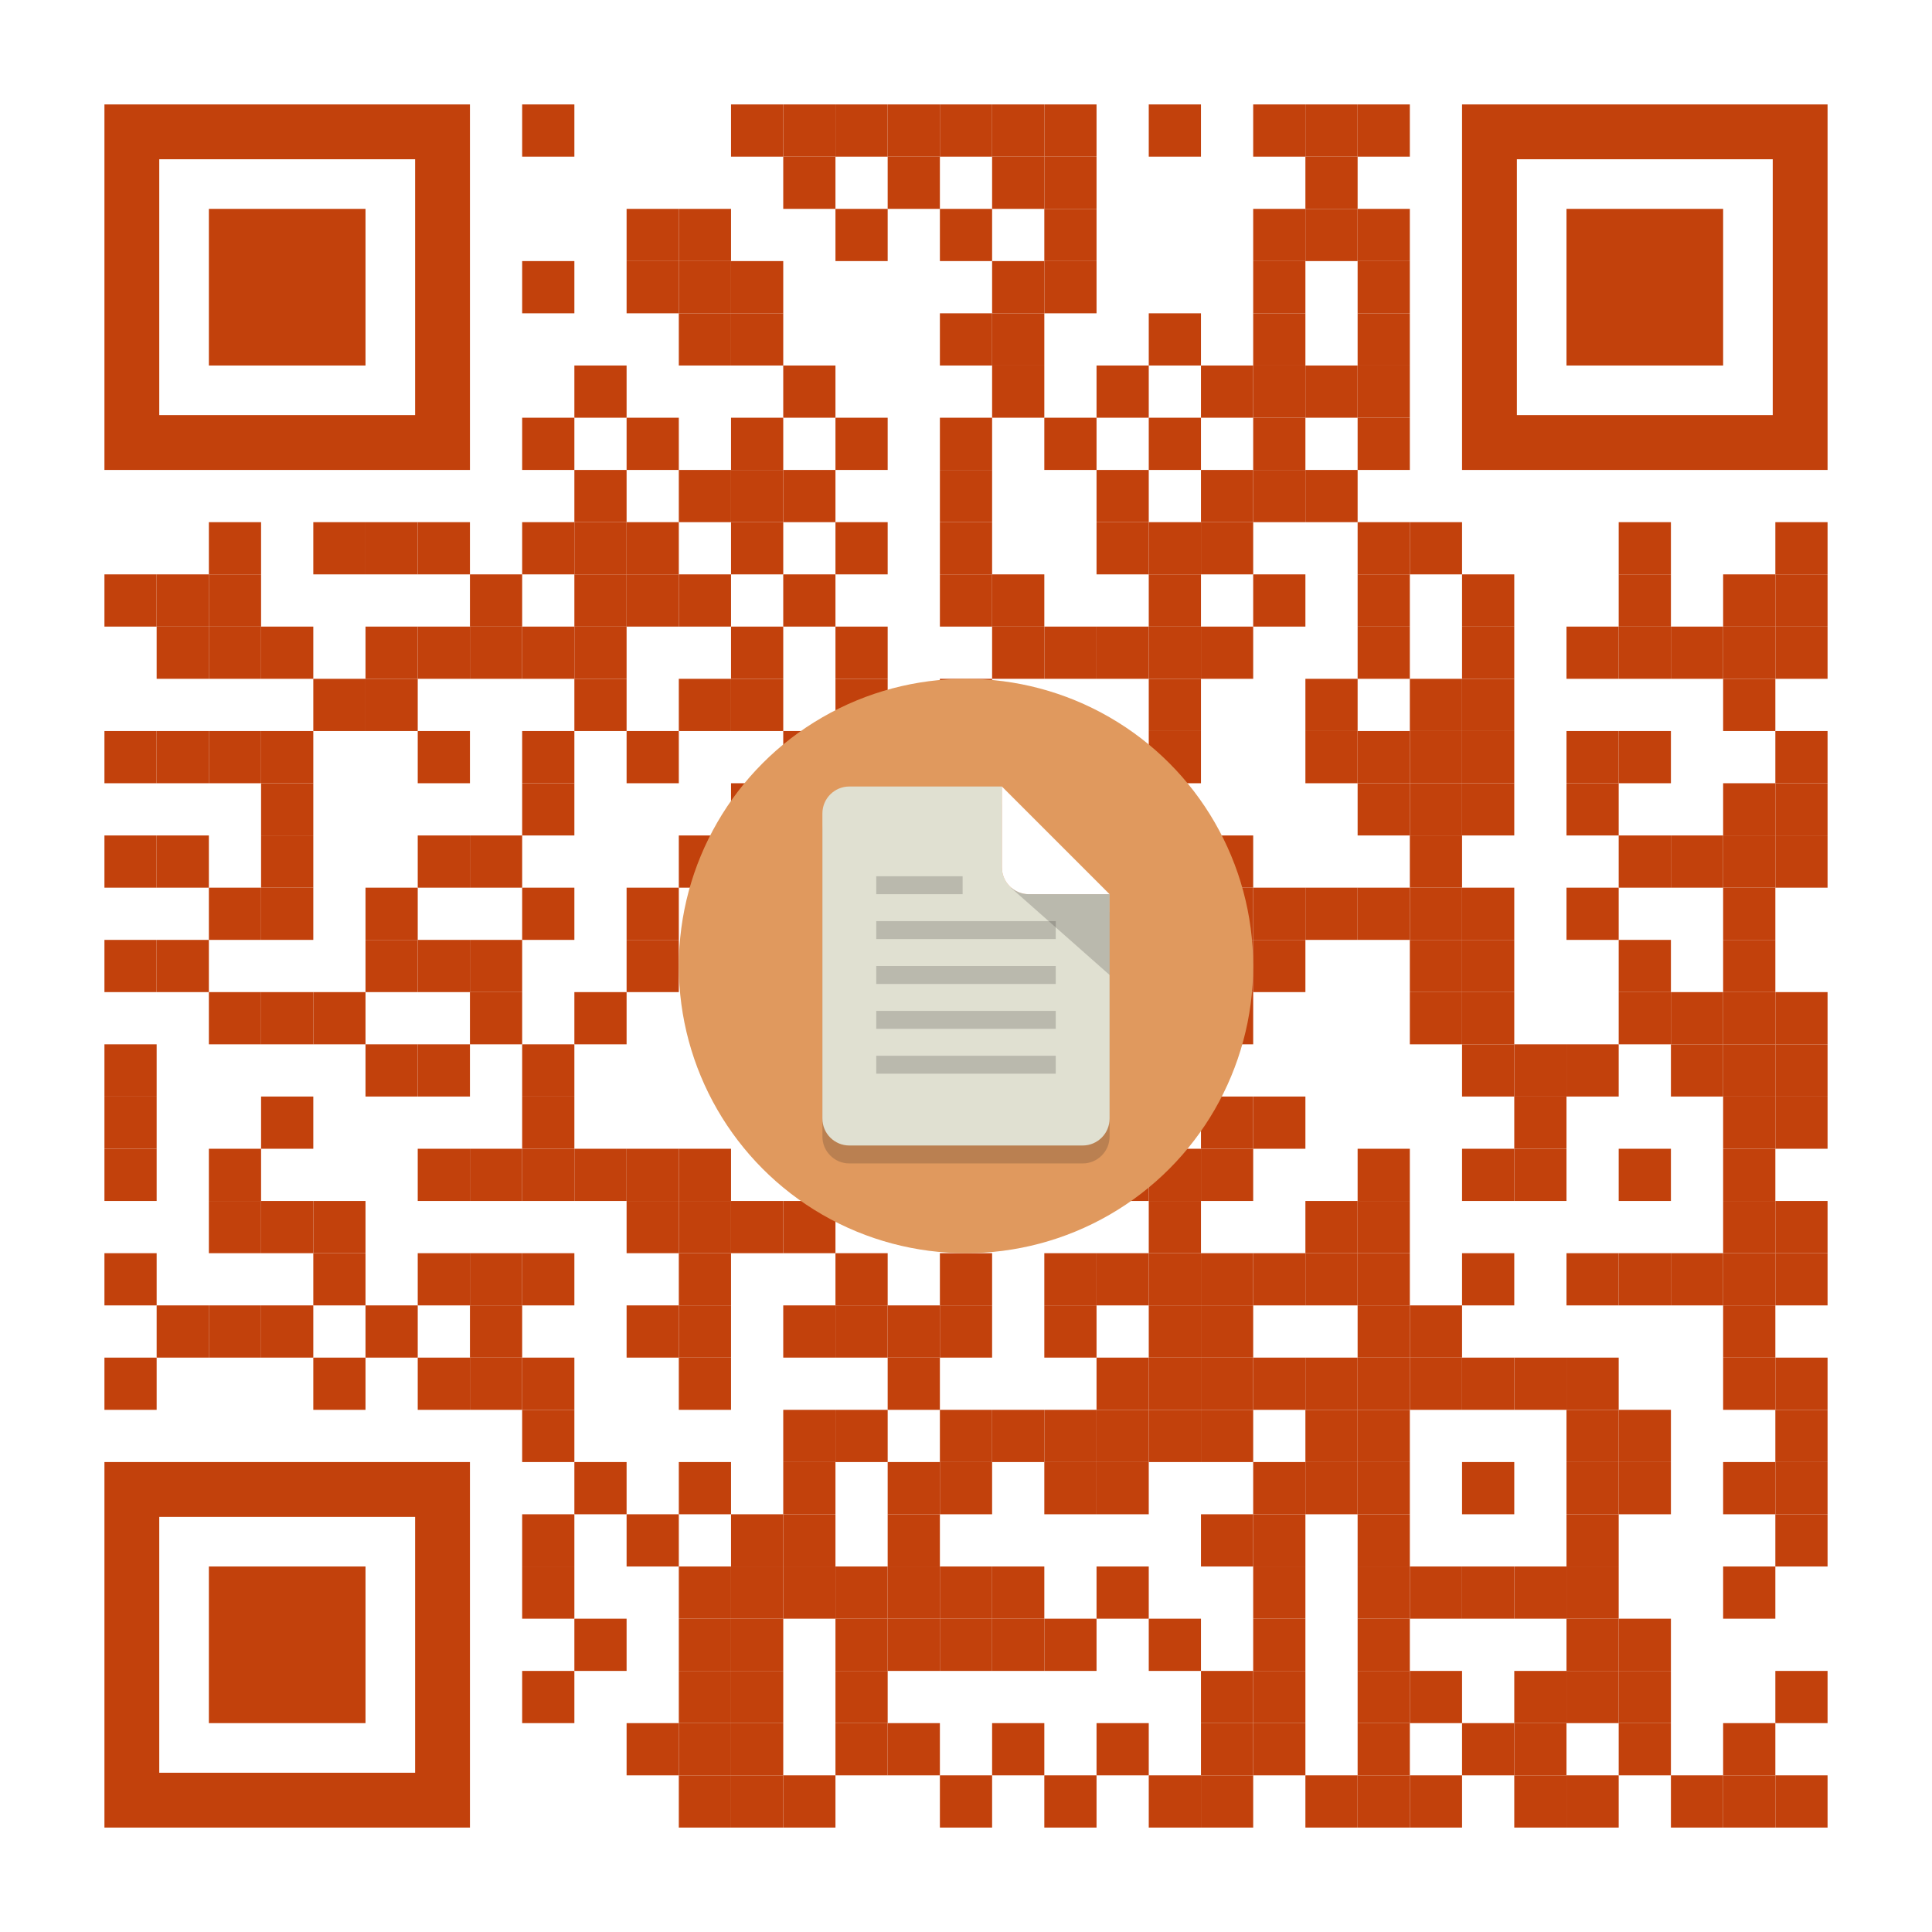 <?xml version="1.0" encoding="utf-8"?>
<!DOCTYPE svg PUBLIC "-//W3C//DTD SVG 1.1//EN" "http://www.w3.org/Graphics/SVG/1.1/DTD/svg11.dtd">
<svg version="1.1" id="Layer_1" xmlns="http://www.w3.org/2000/svg" xmlns:xlink="http://www.w3.org/1999/xlink" x="0px" y="0px"
width="1147px" height="1147px" viewBox="0 0 1147 1147" enable-background="new 0 0 1147 1147" xml:space="preserve">
<rect x="0" y="0" width="1147" height="1147" fill="rgb(255,255,255)" /><g transform="translate(62,62)"><g transform="translate(248,0) scale(0.31,0.31)"><g transform="" style="fill: rgb(194, 65, 12);">
<rect width="100" height="100"/>
</g></g><g transform="translate(372,0) scale(0.31,0.31)"><g transform="" style="fill: rgb(194, 65, 12);">
<rect width="100" height="100"/>
</g></g><g transform="translate(403,0) scale(0.31,0.31)"><g transform="" style="fill: rgb(194, 65, 12);">
<rect width="100" height="100"/>
</g></g><g transform="translate(434,0) scale(0.31,0.31)"><g transform="" style="fill: rgb(194, 65, 12);">
<rect width="100" height="100"/>
</g></g><g transform="translate(465,0) scale(0.31,0.31)"><g transform="" style="fill: rgb(194, 65, 12);">
<rect width="100" height="100"/>
</g></g><g transform="translate(496,0) scale(0.31,0.31)"><g transform="" style="fill: rgb(194, 65, 12);">
<rect width="100" height="100"/>
</g></g><g transform="translate(527,0) scale(0.31,0.31)"><g transform="" style="fill: rgb(194, 65, 12);">
<rect width="100" height="100"/>
</g></g><g transform="translate(558,0) scale(0.31,0.31)"><g transform="" style="fill: rgb(194, 65, 12);">
<rect width="100" height="100"/>
</g></g><g transform="translate(620,0) scale(0.31,0.31)"><g transform="" style="fill: rgb(194, 65, 12);">
<rect width="100" height="100"/>
</g></g><g transform="translate(682,0) scale(0.31,0.31)"><g transform="" style="fill: rgb(194, 65, 12);">
<rect width="100" height="100"/>
</g></g><g transform="translate(713,0) scale(0.31,0.31)"><g transform="" style="fill: rgb(194, 65, 12);">
<rect width="100" height="100"/>
</g></g><g transform="translate(744,0) scale(0.31,0.31)"><g transform="" style="fill: rgb(194, 65, 12);">
<rect width="100" height="100"/>
</g></g><g transform="translate(403,31) scale(0.31,0.31)"><g transform="" style="fill: rgb(194, 65, 12);">
<rect width="100" height="100"/>
</g></g><g transform="translate(465,31) scale(0.31,0.31)"><g transform="" style="fill: rgb(194, 65, 12);">
<rect width="100" height="100"/>
</g></g><g transform="translate(527,31) scale(0.31,0.31)"><g transform="" style="fill: rgb(194, 65, 12);">
<rect width="100" height="100"/>
</g></g><g transform="translate(558,31) scale(0.31,0.31)"><g transform="" style="fill: rgb(194, 65, 12);">
<rect width="100" height="100"/>
</g></g><g transform="translate(713,31) scale(0.31,0.31)"><g transform="" style="fill: rgb(194, 65, 12);">
<rect width="100" height="100"/>
</g></g><g transform="translate(310,62) scale(0.31,0.31)"><g transform="" style="fill: rgb(194, 65, 12);">
<rect width="100" height="100"/>
</g></g><g transform="translate(341,62) scale(0.31,0.31)"><g transform="" style="fill: rgb(194, 65, 12);">
<rect width="100" height="100"/>
</g></g><g transform="translate(434,62) scale(0.31,0.31)"><g transform="" style="fill: rgb(194, 65, 12);">
<rect width="100" height="100"/>
</g></g><g transform="translate(496,62) scale(0.31,0.31)"><g transform="" style="fill: rgb(194, 65, 12);">
<rect width="100" height="100"/>
</g></g><g transform="translate(558,62) scale(0.31,0.31)"><g transform="" style="fill: rgb(194, 65, 12);">
<rect width="100" height="100"/>
</g></g><g transform="translate(682,62) scale(0.31,0.31)"><g transform="" style="fill: rgb(194, 65, 12);">
<rect width="100" height="100"/>
</g></g><g transform="translate(713,62) scale(0.31,0.31)"><g transform="" style="fill: rgb(194, 65, 12);">
<rect width="100" height="100"/>
</g></g><g transform="translate(744,62) scale(0.31,0.31)"><g transform="" style="fill: rgb(194, 65, 12);">
<rect width="100" height="100"/>
</g></g><g transform="translate(248,93) scale(0.31,0.31)"><g transform="" style="fill: rgb(194, 65, 12);">
<rect width="100" height="100"/>
</g></g><g transform="translate(310,93) scale(0.31,0.31)"><g transform="" style="fill: rgb(194, 65, 12);">
<rect width="100" height="100"/>
</g></g><g transform="translate(341,93) scale(0.31,0.31)"><g transform="" style="fill: rgb(194, 65, 12);">
<rect width="100" height="100"/>
</g></g><g transform="translate(372,93) scale(0.31,0.31)"><g transform="" style="fill: rgb(194, 65, 12);">
<rect width="100" height="100"/>
</g></g><g transform="translate(527,93) scale(0.31,0.31)"><g transform="" style="fill: rgb(194, 65, 12);">
<rect width="100" height="100"/>
</g></g><g transform="translate(558,93) scale(0.31,0.31)"><g transform="" style="fill: rgb(194, 65, 12);">
<rect width="100" height="100"/>
</g></g><g transform="translate(682,93) scale(0.31,0.31)"><g transform="" style="fill: rgb(194, 65, 12);">
<rect width="100" height="100"/>
</g></g><g transform="translate(744,93) scale(0.31,0.31)"><g transform="" style="fill: rgb(194, 65, 12);">
<rect width="100" height="100"/>
</g></g><g transform="translate(341,124) scale(0.31,0.31)"><g transform="" style="fill: rgb(194, 65, 12);">
<rect width="100" height="100"/>
</g></g><g transform="translate(372,124) scale(0.31,0.31)"><g transform="" style="fill: rgb(194, 65, 12);">
<rect width="100" height="100"/>
</g></g><g transform="translate(496,124) scale(0.31,0.31)"><g transform="" style="fill: rgb(194, 65, 12);">
<rect width="100" height="100"/>
</g></g><g transform="translate(527,124) scale(0.31,0.31)"><g transform="" style="fill: rgb(194, 65, 12);">
<rect width="100" height="100"/>
</g></g><g transform="translate(620,124) scale(0.31,0.31)"><g transform="" style="fill: rgb(194, 65, 12);">
<rect width="100" height="100"/>
</g></g><g transform="translate(682,124) scale(0.31,0.31)"><g transform="" style="fill: rgb(194, 65, 12);">
<rect width="100" height="100"/>
</g></g><g transform="translate(744,124) scale(0.31,0.31)"><g transform="" style="fill: rgb(194, 65, 12);">
<rect width="100" height="100"/>
</g></g><g transform="translate(279,155) scale(0.31,0.31)"><g transform="" style="fill: rgb(194, 65, 12);">
<rect width="100" height="100"/>
</g></g><g transform="translate(403,155) scale(0.31,0.31)"><g transform="" style="fill: rgb(194, 65, 12);">
<rect width="100" height="100"/>
</g></g><g transform="translate(527,155) scale(0.31,0.31)"><g transform="" style="fill: rgb(194, 65, 12);">
<rect width="100" height="100"/>
</g></g><g transform="translate(589,155) scale(0.31,0.31)"><g transform="" style="fill: rgb(194, 65, 12);">
<rect width="100" height="100"/>
</g></g><g transform="translate(651,155) scale(0.31,0.31)"><g transform="" style="fill: rgb(194, 65, 12);">
<rect width="100" height="100"/>
</g></g><g transform="translate(682,155) scale(0.31,0.31)"><g transform="" style="fill: rgb(194, 65, 12);">
<rect width="100" height="100"/>
</g></g><g transform="translate(713,155) scale(0.31,0.31)"><g transform="" style="fill: rgb(194, 65, 12);">
<rect width="100" height="100"/>
</g></g><g transform="translate(744,155) scale(0.31,0.31)"><g transform="" style="fill: rgb(194, 65, 12);">
<rect width="100" height="100"/>
</g></g><g transform="translate(248,186) scale(0.31,0.31)"><g transform="" style="fill: rgb(194, 65, 12);">
<rect width="100" height="100"/>
</g></g><g transform="translate(310,186) scale(0.31,0.31)"><g transform="" style="fill: rgb(194, 65, 12);">
<rect width="100" height="100"/>
</g></g><g transform="translate(372,186) scale(0.31,0.31)"><g transform="" style="fill: rgb(194, 65, 12);">
<rect width="100" height="100"/>
</g></g><g transform="translate(434,186) scale(0.31,0.31)"><g transform="" style="fill: rgb(194, 65, 12);">
<rect width="100" height="100"/>
</g></g><g transform="translate(496,186) scale(0.31,0.31)"><g transform="" style="fill: rgb(194, 65, 12);">
<rect width="100" height="100"/>
</g></g><g transform="translate(558,186) scale(0.31,0.31)"><g transform="" style="fill: rgb(194, 65, 12);">
<rect width="100" height="100"/>
</g></g><g transform="translate(620,186) scale(0.31,0.31)"><g transform="" style="fill: rgb(194, 65, 12);">
<rect width="100" height="100"/>
</g></g><g transform="translate(682,186) scale(0.31,0.31)"><g transform="" style="fill: rgb(194, 65, 12);">
<rect width="100" height="100"/>
</g></g><g transform="translate(744,186) scale(0.31,0.31)"><g transform="" style="fill: rgb(194, 65, 12);">
<rect width="100" height="100"/>
</g></g><g transform="translate(279,217) scale(0.31,0.31)"><g transform="" style="fill: rgb(194, 65, 12);">
<rect width="100" height="100"/>
</g></g><g transform="translate(341,217) scale(0.31,0.31)"><g transform="" style="fill: rgb(194, 65, 12);">
<rect width="100" height="100"/>
</g></g><g transform="translate(372,217) scale(0.31,0.31)"><g transform="" style="fill: rgb(194, 65, 12);">
<rect width="100" height="100"/>
</g></g><g transform="translate(403,217) scale(0.31,0.31)"><g transform="" style="fill: rgb(194, 65, 12);">
<rect width="100" height="100"/>
</g></g><g transform="translate(496,217) scale(0.31,0.31)"><g transform="" style="fill: rgb(194, 65, 12);">
<rect width="100" height="100"/>
</g></g><g transform="translate(589,217) scale(0.31,0.31)"><g transform="" style="fill: rgb(194, 65, 12);">
<rect width="100" height="100"/>
</g></g><g transform="translate(651,217) scale(0.31,0.31)"><g transform="" style="fill: rgb(194, 65, 12);">
<rect width="100" height="100"/>
</g></g><g transform="translate(682,217) scale(0.31,0.31)"><g transform="" style="fill: rgb(194, 65, 12);">
<rect width="100" height="100"/>
</g></g><g transform="translate(713,217) scale(0.31,0.31)"><g transform="" style="fill: rgb(194, 65, 12);">
<rect width="100" height="100"/>
</g></g><g transform="translate(62,248) scale(0.31,0.31)"><g transform="" style="fill: rgb(194, 65, 12);">
<rect width="100" height="100"/>
</g></g><g transform="translate(124,248) scale(0.31,0.31)"><g transform="" style="fill: rgb(194, 65, 12);">
<rect width="100" height="100"/>
</g></g><g transform="translate(155,248) scale(0.31,0.31)"><g transform="" style="fill: rgb(194, 65, 12);">
<rect width="100" height="100"/>
</g></g><g transform="translate(186,248) scale(0.31,0.31)"><g transform="" style="fill: rgb(194, 65, 12);">
<rect width="100" height="100"/>
</g></g><g transform="translate(248,248) scale(0.31,0.31)"><g transform="" style="fill: rgb(194, 65, 12);">
<rect width="100" height="100"/>
</g></g><g transform="translate(279,248) scale(0.31,0.31)"><g transform="" style="fill: rgb(194, 65, 12);">
<rect width="100" height="100"/>
</g></g><g transform="translate(310,248) scale(0.31,0.31)"><g transform="" style="fill: rgb(194, 65, 12);">
<rect width="100" height="100"/>
</g></g><g transform="translate(372,248) scale(0.31,0.31)"><g transform="" style="fill: rgb(194, 65, 12);">
<rect width="100" height="100"/>
</g></g><g transform="translate(434,248) scale(0.31,0.31)"><g transform="" style="fill: rgb(194, 65, 12);">
<rect width="100" height="100"/>
</g></g><g transform="translate(496,248) scale(0.31,0.31)"><g transform="" style="fill: rgb(194, 65, 12);">
<rect width="100" height="100"/>
</g></g><g transform="translate(589,248) scale(0.31,0.31)"><g transform="" style="fill: rgb(194, 65, 12);">
<rect width="100" height="100"/>
</g></g><g transform="translate(620,248) scale(0.31,0.31)"><g transform="" style="fill: rgb(194, 65, 12);">
<rect width="100" height="100"/>
</g></g><g transform="translate(651,248) scale(0.31,0.31)"><g transform="" style="fill: rgb(194, 65, 12);">
<rect width="100" height="100"/>
</g></g><g transform="translate(744,248) scale(0.31,0.31)"><g transform="" style="fill: rgb(194, 65, 12);">
<rect width="100" height="100"/>
</g></g><g transform="translate(775,248) scale(0.31,0.31)"><g transform="" style="fill: rgb(194, 65, 12);">
<rect width="100" height="100"/>
</g></g><g transform="translate(899,248) scale(0.31,0.31)"><g transform="" style="fill: rgb(194, 65, 12);">
<rect width="100" height="100"/>
</g></g><g transform="translate(992,248) scale(0.31,0.31)"><g transform="" style="fill: rgb(194, 65, 12);">
<rect width="100" height="100"/>
</g></g><g transform="translate(0,279) scale(0.31,0.31)"><g transform="" style="fill: rgb(194, 65, 12);">
<rect width="100" height="100"/>
</g></g><g transform="translate(31,279) scale(0.31,0.31)"><g transform="" style="fill: rgb(194, 65, 12);">
<rect width="100" height="100"/>
</g></g><g transform="translate(62,279) scale(0.31,0.31)"><g transform="" style="fill: rgb(194, 65, 12);">
<rect width="100" height="100"/>
</g></g><g transform="translate(217,279) scale(0.31,0.31)"><g transform="" style="fill: rgb(194, 65, 12);">
<rect width="100" height="100"/>
</g></g><g transform="translate(279,279) scale(0.31,0.31)"><g transform="" style="fill: rgb(194, 65, 12);">
<rect width="100" height="100"/>
</g></g><g transform="translate(310,279) scale(0.31,0.31)"><g transform="" style="fill: rgb(194, 65, 12);">
<rect width="100" height="100"/>
</g></g><g transform="translate(341,279) scale(0.31,0.31)"><g transform="" style="fill: rgb(194, 65, 12);">
<rect width="100" height="100"/>
</g></g><g transform="translate(403,279) scale(0.31,0.31)"><g transform="" style="fill: rgb(194, 65, 12);">
<rect width="100" height="100"/>
</g></g><g transform="translate(496,279) scale(0.31,0.31)"><g transform="" style="fill: rgb(194, 65, 12);">
<rect width="100" height="100"/>
</g></g><g transform="translate(527,279) scale(0.31,0.31)"><g transform="" style="fill: rgb(194, 65, 12);">
<rect width="100" height="100"/>
</g></g><g transform="translate(620,279) scale(0.31,0.31)"><g transform="" style="fill: rgb(194, 65, 12);">
<rect width="100" height="100"/>
</g></g><g transform="translate(682,279) scale(0.31,0.31)"><g transform="" style="fill: rgb(194, 65, 12);">
<rect width="100" height="100"/>
</g></g><g transform="translate(744,279) scale(0.31,0.31)"><g transform="" style="fill: rgb(194, 65, 12);">
<rect width="100" height="100"/>
</g></g><g transform="translate(806,279) scale(0.31,0.31)"><g transform="" style="fill: rgb(194, 65, 12);">
<rect width="100" height="100"/>
</g></g><g transform="translate(899,279) scale(0.31,0.31)"><g transform="" style="fill: rgb(194, 65, 12);">
<rect width="100" height="100"/>
</g></g><g transform="translate(961,279) scale(0.31,0.31)"><g transform="" style="fill: rgb(194, 65, 12);">
<rect width="100" height="100"/>
</g></g><g transform="translate(992,279) scale(0.31,0.31)"><g transform="" style="fill: rgb(194, 65, 12);">
<rect width="100" height="100"/>
</g></g><g transform="translate(31,310) scale(0.31,0.31)"><g transform="" style="fill: rgb(194, 65, 12);">
<rect width="100" height="100"/>
</g></g><g transform="translate(62,310) scale(0.31,0.31)"><g transform="" style="fill: rgb(194, 65, 12);">
<rect width="100" height="100"/>
</g></g><g transform="translate(93,310) scale(0.31,0.31)"><g transform="" style="fill: rgb(194, 65, 12);">
<rect width="100" height="100"/>
</g></g><g transform="translate(155,310) scale(0.31,0.31)"><g transform="" style="fill: rgb(194, 65, 12);">
<rect width="100" height="100"/>
</g></g><g transform="translate(186,310) scale(0.31,0.31)"><g transform="" style="fill: rgb(194, 65, 12);">
<rect width="100" height="100"/>
</g></g><g transform="translate(217,310) scale(0.31,0.31)"><g transform="" style="fill: rgb(194, 65, 12);">
<rect width="100" height="100"/>
</g></g><g transform="translate(248,310) scale(0.31,0.31)"><g transform="" style="fill: rgb(194, 65, 12);">
<rect width="100" height="100"/>
</g></g><g transform="translate(279,310) scale(0.31,0.31)"><g transform="" style="fill: rgb(194, 65, 12);">
<rect width="100" height="100"/>
</g></g><g transform="translate(372,310) scale(0.31,0.31)"><g transform="" style="fill: rgb(194, 65, 12);">
<rect width="100" height="100"/>
</g></g><g transform="translate(434,310) scale(0.31,0.31)"><g transform="" style="fill: rgb(194, 65, 12);">
<rect width="100" height="100"/>
</g></g><g transform="translate(527,310) scale(0.31,0.31)"><g transform="" style="fill: rgb(194, 65, 12);">
<rect width="100" height="100"/>
</g></g><g transform="translate(558,310) scale(0.31,0.31)"><g transform="" style="fill: rgb(194, 65, 12);">
<rect width="100" height="100"/>
</g></g><g transform="translate(589,310) scale(0.31,0.31)"><g transform="" style="fill: rgb(194, 65, 12);">
<rect width="100" height="100"/>
</g></g><g transform="translate(620,310) scale(0.31,0.31)"><g transform="" style="fill: rgb(194, 65, 12);">
<rect width="100" height="100"/>
</g></g><g transform="translate(651,310) scale(0.31,0.31)"><g transform="" style="fill: rgb(194, 65, 12);">
<rect width="100" height="100"/>
</g></g><g transform="translate(744,310) scale(0.31,0.31)"><g transform="" style="fill: rgb(194, 65, 12);">
<rect width="100" height="100"/>
</g></g><g transform="translate(806,310) scale(0.31,0.31)"><g transform="" style="fill: rgb(194, 65, 12);">
<rect width="100" height="100"/>
</g></g><g transform="translate(868,310) scale(0.31,0.31)"><g transform="" style="fill: rgb(194, 65, 12);">
<rect width="100" height="100"/>
</g></g><g transform="translate(899,310) scale(0.31,0.31)"><g transform="" style="fill: rgb(194, 65, 12);">
<rect width="100" height="100"/>
</g></g><g transform="translate(930,310) scale(0.31,0.31)"><g transform="" style="fill: rgb(194, 65, 12);">
<rect width="100" height="100"/>
</g></g><g transform="translate(961,310) scale(0.31,0.31)"><g transform="" style="fill: rgb(194, 65, 12);">
<rect width="100" height="100"/>
</g></g><g transform="translate(992,310) scale(0.31,0.31)"><g transform="" style="fill: rgb(194, 65, 12);">
<rect width="100" height="100"/>
</g></g><g transform="translate(124,341) scale(0.31,0.31)"><g transform="" style="fill: rgb(194, 65, 12);">
<rect width="100" height="100"/>
</g></g><g transform="translate(155,341) scale(0.31,0.31)"><g transform="" style="fill: rgb(194, 65, 12);">
<rect width="100" height="100"/>
</g></g><g transform="translate(279,341) scale(0.31,0.31)"><g transform="" style="fill: rgb(194, 65, 12);">
<rect width="100" height="100"/>
</g></g><g transform="translate(341,341) scale(0.31,0.31)"><g transform="" style="fill: rgb(194, 65, 12);">
<rect width="100" height="100"/>
</g></g><g transform="translate(372,341) scale(0.31,0.31)"><g transform="" style="fill: rgb(194, 65, 12);">
<rect width="100" height="100"/>
</g></g><g transform="translate(434,341) scale(0.31,0.31)"><g transform="" style="fill: rgb(194, 65, 12);">
<rect width="100" height="100"/>
</g></g><g transform="translate(496,341) scale(0.31,0.31)"><g transform="" style="fill: rgb(194, 65, 12);">
<rect width="100" height="100"/>
</g></g><g transform="translate(620,341) scale(0.31,0.31)"><g transform="" style="fill: rgb(194, 65, 12);">
<rect width="100" height="100"/>
</g></g><g transform="translate(713,341) scale(0.31,0.31)"><g transform="" style="fill: rgb(194, 65, 12);">
<rect width="100" height="100"/>
</g></g><g transform="translate(775,341) scale(0.31,0.31)"><g transform="" style="fill: rgb(194, 65, 12);">
<rect width="100" height="100"/>
</g></g><g transform="translate(806,341) scale(0.31,0.31)"><g transform="" style="fill: rgb(194, 65, 12);">
<rect width="100" height="100"/>
</g></g><g transform="translate(961,341) scale(0.31,0.31)"><g transform="" style="fill: rgb(194, 65, 12);">
<rect width="100" height="100"/>
</g></g><g transform="translate(0,372) scale(0.31,0.31)"><g transform="" style="fill: rgb(194, 65, 12);">
<rect width="100" height="100"/>
</g></g><g transform="translate(31,372) scale(0.31,0.31)"><g transform="" style="fill: rgb(194, 65, 12);">
<rect width="100" height="100"/>
</g></g><g transform="translate(62,372) scale(0.31,0.31)"><g transform="" style="fill: rgb(194, 65, 12);">
<rect width="100" height="100"/>
</g></g><g transform="translate(93,372) scale(0.31,0.31)"><g transform="" style="fill: rgb(194, 65, 12);">
<rect width="100" height="100"/>
</g></g><g transform="translate(186,372) scale(0.31,0.31)"><g transform="" style="fill: rgb(194, 65, 12);">
<rect width="100" height="100"/>
</g></g><g transform="translate(248,372) scale(0.31,0.31)"><g transform="" style="fill: rgb(194, 65, 12);">
<rect width="100" height="100"/>
</g></g><g transform="translate(310,372) scale(0.31,0.31)"><g transform="" style="fill: rgb(194, 65, 12);">
<rect width="100" height="100"/>
</g></g><g transform="translate(403,372) scale(0.31,0.31)"><g transform="" style="fill: rgb(194, 65, 12);">
<rect width="100" height="100"/>
</g></g><g transform="translate(620,372) scale(0.31,0.31)"><g transform="" style="fill: rgb(194, 65, 12);">
<rect width="100" height="100"/>
</g></g><g transform="translate(713,372) scale(0.31,0.31)"><g transform="" style="fill: rgb(194, 65, 12);">
<rect width="100" height="100"/>
</g></g><g transform="translate(744,372) scale(0.31,0.31)"><g transform="" style="fill: rgb(194, 65, 12);">
<rect width="100" height="100"/>
</g></g><g transform="translate(775,372) scale(0.31,0.31)"><g transform="" style="fill: rgb(194, 65, 12);">
<rect width="100" height="100"/>
</g></g><g transform="translate(806,372) scale(0.31,0.31)"><g transform="" style="fill: rgb(194, 65, 12);">
<rect width="100" height="100"/>
</g></g><g transform="translate(868,372) scale(0.31,0.31)"><g transform="" style="fill: rgb(194, 65, 12);">
<rect width="100" height="100"/>
</g></g><g transform="translate(899,372) scale(0.31,0.31)"><g transform="" style="fill: rgb(194, 65, 12);">
<rect width="100" height="100"/>
</g></g><g transform="translate(992,372) scale(0.31,0.31)"><g transform="" style="fill: rgb(194, 65, 12);">
<rect width="100" height="100"/>
</g></g><g transform="translate(93,403) scale(0.31,0.31)"><g transform="" style="fill: rgb(194, 65, 12);">
<rect width="100" height="100"/>
</g></g><g transform="translate(248,403) scale(0.31,0.31)"><g transform="" style="fill: rgb(194, 65, 12);">
<rect width="100" height="100"/>
</g></g><g transform="translate(372,403) scale(0.31,0.31)"><g transform="" style="fill: rgb(194, 65, 12);">
<rect width="100" height="100"/>
</g></g><g transform="translate(434,403) scale(0.31,0.31)"><g transform="" style="fill: rgb(194, 65, 12);">
<rect width="100" height="100"/>
</g></g><g transform="translate(465,403) scale(0.31,0.31)"><g transform="" style="fill: rgb(194, 65, 12);">
<rect width="100" height="100"/>
</g></g><g transform="translate(527,403) scale(0.31,0.31)"><g transform="" style="fill: rgb(194, 65, 12);">
<rect width="100" height="100"/>
</g></g><g transform="translate(558,403) scale(0.31,0.31)"><g transform="" style="fill: rgb(194, 65, 12);">
<rect width="100" height="100"/>
</g></g><g transform="translate(589,403) scale(0.31,0.31)"><g transform="" style="fill: rgb(194, 65, 12);">
<rect width="100" height="100"/>
</g></g><g transform="translate(744,403) scale(0.31,0.31)"><g transform="" style="fill: rgb(194, 65, 12);">
<rect width="100" height="100"/>
</g></g><g transform="translate(775,403) scale(0.31,0.31)"><g transform="" style="fill: rgb(194, 65, 12);">
<rect width="100" height="100"/>
</g></g><g transform="translate(806,403) scale(0.31,0.31)"><g transform="" style="fill: rgb(194, 65, 12);">
<rect width="100" height="100"/>
</g></g><g transform="translate(868,403) scale(0.31,0.31)"><g transform="" style="fill: rgb(194, 65, 12);">
<rect width="100" height="100"/>
</g></g><g transform="translate(961,403) scale(0.31,0.31)"><g transform="" style="fill: rgb(194, 65, 12);">
<rect width="100" height="100"/>
</g></g><g transform="translate(992,403) scale(0.31,0.31)"><g transform="" style="fill: rgb(194, 65, 12);">
<rect width="100" height="100"/>
</g></g><g transform="translate(0,434) scale(0.31,0.31)"><g transform="" style="fill: rgb(194, 65, 12);">
<rect width="100" height="100"/>
</g></g><g transform="translate(31,434) scale(0.31,0.31)"><g transform="" style="fill: rgb(194, 65, 12);">
<rect width="100" height="100"/>
</g></g><g transform="translate(93,434) scale(0.31,0.31)"><g transform="" style="fill: rgb(194, 65, 12);">
<rect width="100" height="100"/>
</g></g><g transform="translate(186,434) scale(0.31,0.31)"><g transform="" style="fill: rgb(194, 65, 12);">
<rect width="100" height="100"/>
</g></g><g transform="translate(217,434) scale(0.31,0.31)"><g transform="" style="fill: rgb(194, 65, 12);">
<rect width="100" height="100"/>
</g></g><g transform="translate(341,434) scale(0.31,0.31)"><g transform="" style="fill: rgb(194, 65, 12);">
<rect width="100" height="100"/>
</g></g><g transform="translate(434,434) scale(0.31,0.31)"><g transform="" style="fill: rgb(194, 65, 12);">
<rect width="100" height="100"/>
</g></g><g transform="translate(465,434) scale(0.31,0.31)"><g transform="" style="fill: rgb(194, 65, 12);">
<rect width="100" height="100"/>
</g></g><g transform="translate(496,434) scale(0.31,0.31)"><g transform="" style="fill: rgb(194, 65, 12);">
<rect width="100" height="100"/>
</g></g><g transform="translate(651,434) scale(0.31,0.31)"><g transform="" style="fill: rgb(194, 65, 12);">
<rect width="100" height="100"/>
</g></g><g transform="translate(775,434) scale(0.31,0.31)"><g transform="" style="fill: rgb(194, 65, 12);">
<rect width="100" height="100"/>
</g></g><g transform="translate(899,434) scale(0.31,0.31)"><g transform="" style="fill: rgb(194, 65, 12);">
<rect width="100" height="100"/>
</g></g><g transform="translate(930,434) scale(0.31,0.31)"><g transform="" style="fill: rgb(194, 65, 12);">
<rect width="100" height="100"/>
</g></g><g transform="translate(961,434) scale(0.31,0.31)"><g transform="" style="fill: rgb(194, 65, 12);">
<rect width="100" height="100"/>
</g></g><g transform="translate(992,434) scale(0.31,0.31)"><g transform="" style="fill: rgb(194, 65, 12);">
<rect width="100" height="100"/>
</g></g><g transform="translate(62,465) scale(0.31,0.31)"><g transform="" style="fill: rgb(194, 65, 12);">
<rect width="100" height="100"/>
</g></g><g transform="translate(93,465) scale(0.31,0.31)"><g transform="" style="fill: rgb(194, 65, 12);">
<rect width="100" height="100"/>
</g></g><g transform="translate(155,465) scale(0.31,0.31)"><g transform="" style="fill: rgb(194, 65, 12);">
<rect width="100" height="100"/>
</g></g><g transform="translate(248,465) scale(0.31,0.31)"><g transform="" style="fill: rgb(194, 65, 12);">
<rect width="100" height="100"/>
</g></g><g transform="translate(310,465) scale(0.31,0.31)"><g transform="" style="fill: rgb(194, 65, 12);">
<rect width="100" height="100"/>
</g></g><g transform="translate(372,465) scale(0.31,0.31)"><g transform="" style="fill: rgb(194, 65, 12);">
<rect width="100" height="100"/>
</g></g><g transform="translate(403,465) scale(0.31,0.31)"><g transform="" style="fill: rgb(194, 65, 12);">
<rect width="100" height="100"/>
</g></g><g transform="translate(496,465) scale(0.31,0.31)"><g transform="" style="fill: rgb(194, 65, 12);">
<rect width="100" height="100"/>
</g></g><g transform="translate(527,465) scale(0.31,0.31)"><g transform="" style="fill: rgb(194, 65, 12);">
<rect width="100" height="100"/>
</g></g><g transform="translate(558,465) scale(0.31,0.31)"><g transform="" style="fill: rgb(194, 65, 12);">
<rect width="100" height="100"/>
</g></g><g transform="translate(651,465) scale(0.31,0.31)"><g transform="" style="fill: rgb(194, 65, 12);">
<rect width="100" height="100"/>
</g></g><g transform="translate(682,465) scale(0.31,0.31)"><g transform="" style="fill: rgb(194, 65, 12);">
<rect width="100" height="100"/>
</g></g><g transform="translate(713,465) scale(0.31,0.31)"><g transform="" style="fill: rgb(194, 65, 12);">
<rect width="100" height="100"/>
</g></g><g transform="translate(744,465) scale(0.31,0.31)"><g transform="" style="fill: rgb(194, 65, 12);">
<rect width="100" height="100"/>
</g></g><g transform="translate(775,465) scale(0.31,0.31)"><g transform="" style="fill: rgb(194, 65, 12);">
<rect width="100" height="100"/>
</g></g><g transform="translate(806,465) scale(0.31,0.31)"><g transform="" style="fill: rgb(194, 65, 12);">
<rect width="100" height="100"/>
</g></g><g transform="translate(868,465) scale(0.31,0.31)"><g transform="" style="fill: rgb(194, 65, 12);">
<rect width="100" height="100"/>
</g></g><g transform="translate(961,465) scale(0.31,0.31)"><g transform="" style="fill: rgb(194, 65, 12);">
<rect width="100" height="100"/>
</g></g><g transform="translate(0,496) scale(0.31,0.31)"><g transform="" style="fill: rgb(194, 65, 12);">
<rect width="100" height="100"/>
</g></g><g transform="translate(31,496) scale(0.31,0.31)"><g transform="" style="fill: rgb(194, 65, 12);">
<rect width="100" height="100"/>
</g></g><g transform="translate(155,496) scale(0.31,0.31)"><g transform="" style="fill: rgb(194, 65, 12);">
<rect width="100" height="100"/>
</g></g><g transform="translate(186,496) scale(0.31,0.31)"><g transform="" style="fill: rgb(194, 65, 12);">
<rect width="100" height="100"/>
</g></g><g transform="translate(217,496) scale(0.31,0.31)"><g transform="" style="fill: rgb(194, 65, 12);">
<rect width="100" height="100"/>
</g></g><g transform="translate(310,496) scale(0.31,0.31)"><g transform="" style="fill: rgb(194, 65, 12);">
<rect width="100" height="100"/>
</g></g><g transform="translate(496,496) scale(0.31,0.31)"><g transform="" style="fill: rgb(194, 65, 12);">
<rect width="100" height="100"/>
</g></g><g transform="translate(527,496) scale(0.31,0.31)"><g transform="" style="fill: rgb(194, 65, 12);">
<rect width="100" height="100"/>
</g></g><g transform="translate(620,496) scale(0.31,0.31)"><g transform="" style="fill: rgb(194, 65, 12);">
<rect width="100" height="100"/>
</g></g><g transform="translate(651,496) scale(0.31,0.31)"><g transform="" style="fill: rgb(194, 65, 12);">
<rect width="100" height="100"/>
</g></g><g transform="translate(682,496) scale(0.31,0.31)"><g transform="" style="fill: rgb(194, 65, 12);">
<rect width="100" height="100"/>
</g></g><g transform="translate(775,496) scale(0.31,0.31)"><g transform="" style="fill: rgb(194, 65, 12);">
<rect width="100" height="100"/>
</g></g><g transform="translate(806,496) scale(0.31,0.31)"><g transform="" style="fill: rgb(194, 65, 12);">
<rect width="100" height="100"/>
</g></g><g transform="translate(899,496) scale(0.31,0.31)"><g transform="" style="fill: rgb(194, 65, 12);">
<rect width="100" height="100"/>
</g></g><g transform="translate(961,496) scale(0.31,0.31)"><g transform="" style="fill: rgb(194, 65, 12);">
<rect width="100" height="100"/>
</g></g><g transform="translate(62,527) scale(0.31,0.31)"><g transform="" style="fill: rgb(194, 65, 12);">
<rect width="100" height="100"/>
</g></g><g transform="translate(93,527) scale(0.31,0.31)"><g transform="" style="fill: rgb(194, 65, 12);">
<rect width="100" height="100"/>
</g></g><g transform="translate(124,527) scale(0.31,0.31)"><g transform="" style="fill: rgb(194, 65, 12);">
<rect width="100" height="100"/>
</g></g><g transform="translate(217,527) scale(0.31,0.31)"><g transform="" style="fill: rgb(194, 65, 12);">
<rect width="100" height="100"/>
</g></g><g transform="translate(279,527) scale(0.31,0.31)"><g transform="" style="fill: rgb(194, 65, 12);">
<rect width="100" height="100"/>
</g></g><g transform="translate(403,527) scale(0.31,0.31)"><g transform="" style="fill: rgb(194, 65, 12);">
<rect width="100" height="100"/>
</g></g><g transform="translate(527,527) scale(0.31,0.31)"><g transform="" style="fill: rgb(194, 65, 12);">
<rect width="100" height="100"/>
</g></g><g transform="translate(558,527) scale(0.31,0.31)"><g transform="" style="fill: rgb(194, 65, 12);">
<rect width="100" height="100"/>
</g></g><g transform="translate(620,527) scale(0.31,0.31)"><g transform="" style="fill: rgb(194, 65, 12);">
<rect width="100" height="100"/>
</g></g><g transform="translate(651,527) scale(0.31,0.31)"><g transform="" style="fill: rgb(194, 65, 12);">
<rect width="100" height="100"/>
</g></g><g transform="translate(775,527) scale(0.31,0.31)"><g transform="" style="fill: rgb(194, 65, 12);">
<rect width="100" height="100"/>
</g></g><g transform="translate(806,527) scale(0.31,0.31)"><g transform="" style="fill: rgb(194, 65, 12);">
<rect width="100" height="100"/>
</g></g><g transform="translate(899,527) scale(0.31,0.31)"><g transform="" style="fill: rgb(194, 65, 12);">
<rect width="100" height="100"/>
</g></g><g transform="translate(930,527) scale(0.31,0.31)"><g transform="" style="fill: rgb(194, 65, 12);">
<rect width="100" height="100"/>
</g></g><g transform="translate(961,527) scale(0.31,0.31)"><g transform="" style="fill: rgb(194, 65, 12);">
<rect width="100" height="100"/>
</g></g><g transform="translate(992,527) scale(0.31,0.31)"><g transform="" style="fill: rgb(194, 65, 12);">
<rect width="100" height="100"/>
</g></g><g transform="translate(0,558) scale(0.31,0.31)"><g transform="" style="fill: rgb(194, 65, 12);">
<rect width="100" height="100"/>
</g></g><g transform="translate(155,558) scale(0.31,0.31)"><g transform="" style="fill: rgb(194, 65, 12);">
<rect width="100" height="100"/>
</g></g><g transform="translate(186,558) scale(0.31,0.31)"><g transform="" style="fill: rgb(194, 65, 12);">
<rect width="100" height="100"/>
</g></g><g transform="translate(248,558) scale(0.31,0.31)"><g transform="" style="fill: rgb(194, 65, 12);">
<rect width="100" height="100"/>
</g></g><g transform="translate(403,558) scale(0.31,0.31)"><g transform="" style="fill: rgb(194, 65, 12);">
<rect width="100" height="100"/>
</g></g><g transform="translate(434,558) scale(0.31,0.31)"><g transform="" style="fill: rgb(194, 65, 12);">
<rect width="100" height="100"/>
</g></g><g transform="translate(465,558) scale(0.31,0.31)"><g transform="" style="fill: rgb(194, 65, 12);">
<rect width="100" height="100"/>
</g></g><g transform="translate(496,558) scale(0.31,0.31)"><g transform="" style="fill: rgb(194, 65, 12);">
<rect width="100" height="100"/>
</g></g><g transform="translate(589,558) scale(0.31,0.31)"><g transform="" style="fill: rgb(194, 65, 12);">
<rect width="100" height="100"/>
</g></g><g transform="translate(806,558) scale(0.31,0.31)"><g transform="" style="fill: rgb(194, 65, 12);">
<rect width="100" height="100"/>
</g></g><g transform="translate(837,558) scale(0.31,0.31)"><g transform="" style="fill: rgb(194, 65, 12);">
<rect width="100" height="100"/>
</g></g><g transform="translate(868,558) scale(0.31,0.31)"><g transform="" style="fill: rgb(194, 65, 12);">
<rect width="100" height="100"/>
</g></g><g transform="translate(930,558) scale(0.31,0.31)"><g transform="" style="fill: rgb(194, 65, 12);">
<rect width="100" height="100"/>
</g></g><g transform="translate(961,558) scale(0.31,0.31)"><g transform="" style="fill: rgb(194, 65, 12);">
<rect width="100" height="100"/>
</g></g><g transform="translate(992,558) scale(0.31,0.31)"><g transform="" style="fill: rgb(194, 65, 12);">
<rect width="100" height="100"/>
</g></g><g transform="translate(0,589) scale(0.31,0.31)"><g transform="" style="fill: rgb(194, 65, 12);">
<rect width="100" height="100"/>
</g></g><g transform="translate(93,589) scale(0.31,0.31)"><g transform="" style="fill: rgb(194, 65, 12);">
<rect width="100" height="100"/>
</g></g><g transform="translate(248,589) scale(0.31,0.31)"><g transform="" style="fill: rgb(194, 65, 12);">
<rect width="100" height="100"/>
</g></g><g transform="translate(403,589) scale(0.31,0.31)"><g transform="" style="fill: rgb(194, 65, 12);">
<rect width="100" height="100"/>
</g></g><g transform="translate(434,589) scale(0.31,0.31)"><g transform="" style="fill: rgb(194, 65, 12);">
<rect width="100" height="100"/>
</g></g><g transform="translate(558,589) scale(0.31,0.31)"><g transform="" style="fill: rgb(194, 65, 12);">
<rect width="100" height="100"/>
</g></g><g transform="translate(589,589) scale(0.31,0.31)"><g transform="" style="fill: rgb(194, 65, 12);">
<rect width="100" height="100"/>
</g></g><g transform="translate(651,589) scale(0.31,0.31)"><g transform="" style="fill: rgb(194, 65, 12);">
<rect width="100" height="100"/>
</g></g><g transform="translate(682,589) scale(0.31,0.31)"><g transform="" style="fill: rgb(194, 65, 12);">
<rect width="100" height="100"/>
</g></g><g transform="translate(837,589) scale(0.31,0.31)"><g transform="" style="fill: rgb(194, 65, 12);">
<rect width="100" height="100"/>
</g></g><g transform="translate(961,589) scale(0.31,0.31)"><g transform="" style="fill: rgb(194, 65, 12);">
<rect width="100" height="100"/>
</g></g><g transform="translate(992,589) scale(0.31,0.31)"><g transform="" style="fill: rgb(194, 65, 12);">
<rect width="100" height="100"/>
</g></g><g transform="translate(0,620) scale(0.31,0.31)"><g transform="" style="fill: rgb(194, 65, 12);">
<rect width="100" height="100"/>
</g></g><g transform="translate(62,620) scale(0.31,0.31)"><g transform="" style="fill: rgb(194, 65, 12);">
<rect width="100" height="100"/>
</g></g><g transform="translate(186,620) scale(0.31,0.31)"><g transform="" style="fill: rgb(194, 65, 12);">
<rect width="100" height="100"/>
</g></g><g transform="translate(217,620) scale(0.31,0.31)"><g transform="" style="fill: rgb(194, 65, 12);">
<rect width="100" height="100"/>
</g></g><g transform="translate(248,620) scale(0.31,0.31)"><g transform="" style="fill: rgb(194, 65, 12);">
<rect width="100" height="100"/>
</g></g><g transform="translate(279,620) scale(0.31,0.31)"><g transform="" style="fill: rgb(194, 65, 12);">
<rect width="100" height="100"/>
</g></g><g transform="translate(310,620) scale(0.31,0.31)"><g transform="" style="fill: rgb(194, 65, 12);">
<rect width="100" height="100"/>
</g></g><g transform="translate(341,620) scale(0.31,0.31)"><g transform="" style="fill: rgb(194, 65, 12);">
<rect width="100" height="100"/>
</g></g><g transform="translate(434,620) scale(0.31,0.31)"><g transform="" style="fill: rgb(194, 65, 12);">
<rect width="100" height="100"/>
</g></g><g transform="translate(465,620) scale(0.31,0.31)"><g transform="" style="fill: rgb(194, 65, 12);">
<rect width="100" height="100"/>
</g></g><g transform="translate(527,620) scale(0.31,0.31)"><g transform="" style="fill: rgb(194, 65, 12);">
<rect width="100" height="100"/>
</g></g><g transform="translate(558,620) scale(0.31,0.31)"><g transform="" style="fill: rgb(194, 65, 12);">
<rect width="100" height="100"/>
</g></g><g transform="translate(589,620) scale(0.31,0.31)"><g transform="" style="fill: rgb(194, 65, 12);">
<rect width="100" height="100"/>
</g></g><g transform="translate(620,620) scale(0.31,0.31)"><g transform="" style="fill: rgb(194, 65, 12);">
<rect width="100" height="100"/>
</g></g><g transform="translate(651,620) scale(0.31,0.31)"><g transform="" style="fill: rgb(194, 65, 12);">
<rect width="100" height="100"/>
</g></g><g transform="translate(744,620) scale(0.31,0.31)"><g transform="" style="fill: rgb(194, 65, 12);">
<rect width="100" height="100"/>
</g></g><g transform="translate(806,620) scale(0.31,0.31)"><g transform="" style="fill: rgb(194, 65, 12);">
<rect width="100" height="100"/>
</g></g><g transform="translate(837,620) scale(0.31,0.31)"><g transform="" style="fill: rgb(194, 65, 12);">
<rect width="100" height="100"/>
</g></g><g transform="translate(899,620) scale(0.31,0.31)"><g transform="" style="fill: rgb(194, 65, 12);">
<rect width="100" height="100"/>
</g></g><g transform="translate(961,620) scale(0.31,0.31)"><g transform="" style="fill: rgb(194, 65, 12);">
<rect width="100" height="100"/>
</g></g><g transform="translate(62,651) scale(0.31,0.31)"><g transform="" style="fill: rgb(194, 65, 12);">
<rect width="100" height="100"/>
</g></g><g transform="translate(93,651) scale(0.31,0.31)"><g transform="" style="fill: rgb(194, 65, 12);">
<rect width="100" height="100"/>
</g></g><g transform="translate(124,651) scale(0.31,0.31)"><g transform="" style="fill: rgb(194, 65, 12);">
<rect width="100" height="100"/>
</g></g><g transform="translate(310,651) scale(0.31,0.31)"><g transform="" style="fill: rgb(194, 65, 12);">
<rect width="100" height="100"/>
</g></g><g transform="translate(341,651) scale(0.31,0.31)"><g transform="" style="fill: rgb(194, 65, 12);">
<rect width="100" height="100"/>
</g></g><g transform="translate(372,651) scale(0.31,0.31)"><g transform="" style="fill: rgb(194, 65, 12);">
<rect width="100" height="100"/>
</g></g><g transform="translate(403,651) scale(0.31,0.31)"><g transform="" style="fill: rgb(194, 65, 12);">
<rect width="100" height="100"/>
</g></g><g transform="translate(620,651) scale(0.31,0.31)"><g transform="" style="fill: rgb(194, 65, 12);">
<rect width="100" height="100"/>
</g></g><g transform="translate(713,651) scale(0.31,0.31)"><g transform="" style="fill: rgb(194, 65, 12);">
<rect width="100" height="100"/>
</g></g><g transform="translate(744,651) scale(0.31,0.31)"><g transform="" style="fill: rgb(194, 65, 12);">
<rect width="100" height="100"/>
</g></g><g transform="translate(961,651) scale(0.31,0.31)"><g transform="" style="fill: rgb(194, 65, 12);">
<rect width="100" height="100"/>
</g></g><g transform="translate(992,651) scale(0.31,0.31)"><g transform="" style="fill: rgb(194, 65, 12);">
<rect width="100" height="100"/>
</g></g><g transform="translate(0,682) scale(0.31,0.31)"><g transform="" style="fill: rgb(194, 65, 12);">
<rect width="100" height="100"/>
</g></g><g transform="translate(124,682) scale(0.31,0.31)"><g transform="" style="fill: rgb(194, 65, 12);">
<rect width="100" height="100"/>
</g></g><g transform="translate(186,682) scale(0.31,0.31)"><g transform="" style="fill: rgb(194, 65, 12);">
<rect width="100" height="100"/>
</g></g><g transform="translate(217,682) scale(0.31,0.31)"><g transform="" style="fill: rgb(194, 65, 12);">
<rect width="100" height="100"/>
</g></g><g transform="translate(248,682) scale(0.31,0.31)"><g transform="" style="fill: rgb(194, 65, 12);">
<rect width="100" height="100"/>
</g></g><g transform="translate(341,682) scale(0.31,0.31)"><g transform="" style="fill: rgb(194, 65, 12);">
<rect width="100" height="100"/>
</g></g><g transform="translate(434,682) scale(0.31,0.31)"><g transform="" style="fill: rgb(194, 65, 12);">
<rect width="100" height="100"/>
</g></g><g transform="translate(496,682) scale(0.31,0.31)"><g transform="" style="fill: rgb(194, 65, 12);">
<rect width="100" height="100"/>
</g></g><g transform="translate(558,682) scale(0.31,0.31)"><g transform="" style="fill: rgb(194, 65, 12);">
<rect width="100" height="100"/>
</g></g><g transform="translate(589,682) scale(0.31,0.31)"><g transform="" style="fill: rgb(194, 65, 12);">
<rect width="100" height="100"/>
</g></g><g transform="translate(620,682) scale(0.31,0.31)"><g transform="" style="fill: rgb(194, 65, 12);">
<rect width="100" height="100"/>
</g></g><g transform="translate(651,682) scale(0.31,0.31)"><g transform="" style="fill: rgb(194, 65, 12);">
<rect width="100" height="100"/>
</g></g><g transform="translate(682,682) scale(0.31,0.31)"><g transform="" style="fill: rgb(194, 65, 12);">
<rect width="100" height="100"/>
</g></g><g transform="translate(713,682) scale(0.31,0.31)"><g transform="" style="fill: rgb(194, 65, 12);">
<rect width="100" height="100"/>
</g></g><g transform="translate(744,682) scale(0.31,0.31)"><g transform="" style="fill: rgb(194, 65, 12);">
<rect width="100" height="100"/>
</g></g><g transform="translate(806,682) scale(0.31,0.31)"><g transform="" style="fill: rgb(194, 65, 12);">
<rect width="100" height="100"/>
</g></g><g transform="translate(868,682) scale(0.31,0.31)"><g transform="" style="fill: rgb(194, 65, 12);">
<rect width="100" height="100"/>
</g></g><g transform="translate(899,682) scale(0.31,0.31)"><g transform="" style="fill: rgb(194, 65, 12);">
<rect width="100" height="100"/>
</g></g><g transform="translate(930,682) scale(0.31,0.31)"><g transform="" style="fill: rgb(194, 65, 12);">
<rect width="100" height="100"/>
</g></g><g transform="translate(961,682) scale(0.31,0.31)"><g transform="" style="fill: rgb(194, 65, 12);">
<rect width="100" height="100"/>
</g></g><g transform="translate(992,682) scale(0.31,0.31)"><g transform="" style="fill: rgb(194, 65, 12);">
<rect width="100" height="100"/>
</g></g><g transform="translate(31,713) scale(0.31,0.31)"><g transform="" style="fill: rgb(194, 65, 12);">
<rect width="100" height="100"/>
</g></g><g transform="translate(62,713) scale(0.31,0.31)"><g transform="" style="fill: rgb(194, 65, 12);">
<rect width="100" height="100"/>
</g></g><g transform="translate(93,713) scale(0.31,0.31)"><g transform="" style="fill: rgb(194, 65, 12);">
<rect width="100" height="100"/>
</g></g><g transform="translate(155,713) scale(0.31,0.31)"><g transform="" style="fill: rgb(194, 65, 12);">
<rect width="100" height="100"/>
</g></g><g transform="translate(217,713) scale(0.31,0.31)"><g transform="" style="fill: rgb(194, 65, 12);">
<rect width="100" height="100"/>
</g></g><g transform="translate(310,713) scale(0.31,0.31)"><g transform="" style="fill: rgb(194, 65, 12);">
<rect width="100" height="100"/>
</g></g><g transform="translate(341,713) scale(0.31,0.31)"><g transform="" style="fill: rgb(194, 65, 12);">
<rect width="100" height="100"/>
</g></g><g transform="translate(403,713) scale(0.31,0.31)"><g transform="" style="fill: rgb(194, 65, 12);">
<rect width="100" height="100"/>
</g></g><g transform="translate(434,713) scale(0.31,0.31)"><g transform="" style="fill: rgb(194, 65, 12);">
<rect width="100" height="100"/>
</g></g><g transform="translate(465,713) scale(0.31,0.31)"><g transform="" style="fill: rgb(194, 65, 12);">
<rect width="100" height="100"/>
</g></g><g transform="translate(496,713) scale(0.31,0.31)"><g transform="" style="fill: rgb(194, 65, 12);">
<rect width="100" height="100"/>
</g></g><g transform="translate(558,713) scale(0.31,0.31)"><g transform="" style="fill: rgb(194, 65, 12);">
<rect width="100" height="100"/>
</g></g><g transform="translate(620,713) scale(0.31,0.31)"><g transform="" style="fill: rgb(194, 65, 12);">
<rect width="100" height="100"/>
</g></g><g transform="translate(651,713) scale(0.31,0.31)"><g transform="" style="fill: rgb(194, 65, 12);">
<rect width="100" height="100"/>
</g></g><g transform="translate(744,713) scale(0.31,0.31)"><g transform="" style="fill: rgb(194, 65, 12);">
<rect width="100" height="100"/>
</g></g><g transform="translate(775,713) scale(0.31,0.31)"><g transform="" style="fill: rgb(194, 65, 12);">
<rect width="100" height="100"/>
</g></g><g transform="translate(961,713) scale(0.31,0.31)"><g transform="" style="fill: rgb(194, 65, 12);">
<rect width="100" height="100"/>
</g></g><g transform="translate(0,744) scale(0.31,0.31)"><g transform="" style="fill: rgb(194, 65, 12);">
<rect width="100" height="100"/>
</g></g><g transform="translate(124,744) scale(0.31,0.31)"><g transform="" style="fill: rgb(194, 65, 12);">
<rect width="100" height="100"/>
</g></g><g transform="translate(186,744) scale(0.31,0.31)"><g transform="" style="fill: rgb(194, 65, 12);">
<rect width="100" height="100"/>
</g></g><g transform="translate(217,744) scale(0.31,0.31)"><g transform="" style="fill: rgb(194, 65, 12);">
<rect width="100" height="100"/>
</g></g><g transform="translate(248,744) scale(0.31,0.31)"><g transform="" style="fill: rgb(194, 65, 12);">
<rect width="100" height="100"/>
</g></g><g transform="translate(341,744) scale(0.31,0.31)"><g transform="" style="fill: rgb(194, 65, 12);">
<rect width="100" height="100"/>
</g></g><g transform="translate(465,744) scale(0.31,0.31)"><g transform="" style="fill: rgb(194, 65, 12);">
<rect width="100" height="100"/>
</g></g><g transform="translate(589,744) scale(0.31,0.31)"><g transform="" style="fill: rgb(194, 65, 12);">
<rect width="100" height="100"/>
</g></g><g transform="translate(620,744) scale(0.31,0.31)"><g transform="" style="fill: rgb(194, 65, 12);">
<rect width="100" height="100"/>
</g></g><g transform="translate(651,744) scale(0.31,0.31)"><g transform="" style="fill: rgb(194, 65, 12);">
<rect width="100" height="100"/>
</g></g><g transform="translate(682,744) scale(0.31,0.31)"><g transform="" style="fill: rgb(194, 65, 12);">
<rect width="100" height="100"/>
</g></g><g transform="translate(713,744) scale(0.31,0.31)"><g transform="" style="fill: rgb(194, 65, 12);">
<rect width="100" height="100"/>
</g></g><g transform="translate(744,744) scale(0.31,0.31)"><g transform="" style="fill: rgb(194, 65, 12);">
<rect width="100" height="100"/>
</g></g><g transform="translate(775,744) scale(0.31,0.31)"><g transform="" style="fill: rgb(194, 65, 12);">
<rect width="100" height="100"/>
</g></g><g transform="translate(806,744) scale(0.31,0.31)"><g transform="" style="fill: rgb(194, 65, 12);">
<rect width="100" height="100"/>
</g></g><g transform="translate(837,744) scale(0.31,0.31)"><g transform="" style="fill: rgb(194, 65, 12);">
<rect width="100" height="100"/>
</g></g><g transform="translate(868,744) scale(0.31,0.31)"><g transform="" style="fill: rgb(194, 65, 12);">
<rect width="100" height="100"/>
</g></g><g transform="translate(961,744) scale(0.31,0.31)"><g transform="" style="fill: rgb(194, 65, 12);">
<rect width="100" height="100"/>
</g></g><g transform="translate(992,744) scale(0.31,0.31)"><g transform="" style="fill: rgb(194, 65, 12);">
<rect width="100" height="100"/>
</g></g><g transform="translate(248,775) scale(0.31,0.31)"><g transform="" style="fill: rgb(194, 65, 12);">
<rect width="100" height="100"/>
</g></g><g transform="translate(403,775) scale(0.31,0.31)"><g transform="" style="fill: rgb(194, 65, 12);">
<rect width="100" height="100"/>
</g></g><g transform="translate(434,775) scale(0.31,0.31)"><g transform="" style="fill: rgb(194, 65, 12);">
<rect width="100" height="100"/>
</g></g><g transform="translate(496,775) scale(0.31,0.31)"><g transform="" style="fill: rgb(194, 65, 12);">
<rect width="100" height="100"/>
</g></g><g transform="translate(527,775) scale(0.31,0.31)"><g transform="" style="fill: rgb(194, 65, 12);">
<rect width="100" height="100"/>
</g></g><g transform="translate(558,775) scale(0.31,0.31)"><g transform="" style="fill: rgb(194, 65, 12);">
<rect width="100" height="100"/>
</g></g><g transform="translate(589,775) scale(0.31,0.31)"><g transform="" style="fill: rgb(194, 65, 12);">
<rect width="100" height="100"/>
</g></g><g transform="translate(620,775) scale(0.31,0.31)"><g transform="" style="fill: rgb(194, 65, 12);">
<rect width="100" height="100"/>
</g></g><g transform="translate(651,775) scale(0.31,0.31)"><g transform="" style="fill: rgb(194, 65, 12);">
<rect width="100" height="100"/>
</g></g><g transform="translate(713,775) scale(0.31,0.31)"><g transform="" style="fill: rgb(194, 65, 12);">
<rect width="100" height="100"/>
</g></g><g transform="translate(744,775) scale(0.31,0.31)"><g transform="" style="fill: rgb(194, 65, 12);">
<rect width="100" height="100"/>
</g></g><g transform="translate(868,775) scale(0.31,0.31)"><g transform="" style="fill: rgb(194, 65, 12);">
<rect width="100" height="100"/>
</g></g><g transform="translate(899,775) scale(0.31,0.31)"><g transform="" style="fill: rgb(194, 65, 12);">
<rect width="100" height="100"/>
</g></g><g transform="translate(992,775) scale(0.31,0.31)"><g transform="" style="fill: rgb(194, 65, 12);">
<rect width="100" height="100"/>
</g></g><g transform="translate(279,806) scale(0.31,0.31)"><g transform="" style="fill: rgb(194, 65, 12);">
<rect width="100" height="100"/>
</g></g><g transform="translate(341,806) scale(0.31,0.31)"><g transform="" style="fill: rgb(194, 65, 12);">
<rect width="100" height="100"/>
</g></g><g transform="translate(403,806) scale(0.31,0.31)"><g transform="" style="fill: rgb(194, 65, 12);">
<rect width="100" height="100"/>
</g></g><g transform="translate(465,806) scale(0.31,0.31)"><g transform="" style="fill: rgb(194, 65, 12);">
<rect width="100" height="100"/>
</g></g><g transform="translate(496,806) scale(0.31,0.31)"><g transform="" style="fill: rgb(194, 65, 12);">
<rect width="100" height="100"/>
</g></g><g transform="translate(558,806) scale(0.31,0.31)"><g transform="" style="fill: rgb(194, 65, 12);">
<rect width="100" height="100"/>
</g></g><g transform="translate(589,806) scale(0.31,0.31)"><g transform="" style="fill: rgb(194, 65, 12);">
<rect width="100" height="100"/>
</g></g><g transform="translate(682,806) scale(0.31,0.31)"><g transform="" style="fill: rgb(194, 65, 12);">
<rect width="100" height="100"/>
</g></g><g transform="translate(713,806) scale(0.31,0.31)"><g transform="" style="fill: rgb(194, 65, 12);">
<rect width="100" height="100"/>
</g></g><g transform="translate(744,806) scale(0.31,0.31)"><g transform="" style="fill: rgb(194, 65, 12);">
<rect width="100" height="100"/>
</g></g><g transform="translate(806,806) scale(0.31,0.31)"><g transform="" style="fill: rgb(194, 65, 12);">
<rect width="100" height="100"/>
</g></g><g transform="translate(868,806) scale(0.31,0.31)"><g transform="" style="fill: rgb(194, 65, 12);">
<rect width="100" height="100"/>
</g></g><g transform="translate(899,806) scale(0.31,0.31)"><g transform="" style="fill: rgb(194, 65, 12);">
<rect width="100" height="100"/>
</g></g><g transform="translate(961,806) scale(0.31,0.31)"><g transform="" style="fill: rgb(194, 65, 12);">
<rect width="100" height="100"/>
</g></g><g transform="translate(992,806) scale(0.31,0.31)"><g transform="" style="fill: rgb(194, 65, 12);">
<rect width="100" height="100"/>
</g></g><g transform="translate(248,837) scale(0.31,0.31)"><g transform="" style="fill: rgb(194, 65, 12);">
<rect width="100" height="100"/>
</g></g><g transform="translate(310,837) scale(0.31,0.31)"><g transform="" style="fill: rgb(194, 65, 12);">
<rect width="100" height="100"/>
</g></g><g transform="translate(372,837) scale(0.31,0.31)"><g transform="" style="fill: rgb(194, 65, 12);">
<rect width="100" height="100"/>
</g></g><g transform="translate(403,837) scale(0.31,0.31)"><g transform="" style="fill: rgb(194, 65, 12);">
<rect width="100" height="100"/>
</g></g><g transform="translate(465,837) scale(0.31,0.31)"><g transform="" style="fill: rgb(194, 65, 12);">
<rect width="100" height="100"/>
</g></g><g transform="translate(651,837) scale(0.31,0.31)"><g transform="" style="fill: rgb(194, 65, 12);">
<rect width="100" height="100"/>
</g></g><g transform="translate(682,837) scale(0.31,0.31)"><g transform="" style="fill: rgb(194, 65, 12);">
<rect width="100" height="100"/>
</g></g><g transform="translate(744,837) scale(0.31,0.31)"><g transform="" style="fill: rgb(194, 65, 12);">
<rect width="100" height="100"/>
</g></g><g transform="translate(868,837) scale(0.31,0.31)"><g transform="" style="fill: rgb(194, 65, 12);">
<rect width="100" height="100"/>
</g></g><g transform="translate(992,837) scale(0.31,0.31)"><g transform="" style="fill: rgb(194, 65, 12);">
<rect width="100" height="100"/>
</g></g><g transform="translate(248,868) scale(0.31,0.31)"><g transform="" style="fill: rgb(194, 65, 12);">
<rect width="100" height="100"/>
</g></g><g transform="translate(341,868) scale(0.31,0.31)"><g transform="" style="fill: rgb(194, 65, 12);">
<rect width="100" height="100"/>
</g></g><g transform="translate(372,868) scale(0.31,0.31)"><g transform="" style="fill: rgb(194, 65, 12);">
<rect width="100" height="100"/>
</g></g><g transform="translate(403,868) scale(0.31,0.31)"><g transform="" style="fill: rgb(194, 65, 12);">
<rect width="100" height="100"/>
</g></g><g transform="translate(434,868) scale(0.31,0.31)"><g transform="" style="fill: rgb(194, 65, 12);">
<rect width="100" height="100"/>
</g></g><g transform="translate(465,868) scale(0.31,0.31)"><g transform="" style="fill: rgb(194, 65, 12);">
<rect width="100" height="100"/>
</g></g><g transform="translate(496,868) scale(0.31,0.31)"><g transform="" style="fill: rgb(194, 65, 12);">
<rect width="100" height="100"/>
</g></g><g transform="translate(527,868) scale(0.31,0.31)"><g transform="" style="fill: rgb(194, 65, 12);">
<rect width="100" height="100"/>
</g></g><g transform="translate(589,868) scale(0.31,0.31)"><g transform="" style="fill: rgb(194, 65, 12);">
<rect width="100" height="100"/>
</g></g><g transform="translate(682,868) scale(0.31,0.31)"><g transform="" style="fill: rgb(194, 65, 12);">
<rect width="100" height="100"/>
</g></g><g transform="translate(744,868) scale(0.31,0.31)"><g transform="" style="fill: rgb(194, 65, 12);">
<rect width="100" height="100"/>
</g></g><g transform="translate(775,868) scale(0.31,0.31)"><g transform="" style="fill: rgb(194, 65, 12);">
<rect width="100" height="100"/>
</g></g><g transform="translate(806,868) scale(0.31,0.31)"><g transform="" style="fill: rgb(194, 65, 12);">
<rect width="100" height="100"/>
</g></g><g transform="translate(837,868) scale(0.31,0.31)"><g transform="" style="fill: rgb(194, 65, 12);">
<rect width="100" height="100"/>
</g></g><g transform="translate(868,868) scale(0.31,0.31)"><g transform="" style="fill: rgb(194, 65, 12);">
<rect width="100" height="100"/>
</g></g><g transform="translate(961,868) scale(0.31,0.31)"><g transform="" style="fill: rgb(194, 65, 12);">
<rect width="100" height="100"/>
</g></g><g transform="translate(279,899) scale(0.31,0.31)"><g transform="" style="fill: rgb(194, 65, 12);">
<rect width="100" height="100"/>
</g></g><g transform="translate(341,899) scale(0.31,0.31)"><g transform="" style="fill: rgb(194, 65, 12);">
<rect width="100" height="100"/>
</g></g><g transform="translate(372,899) scale(0.31,0.31)"><g transform="" style="fill: rgb(194, 65, 12);">
<rect width="100" height="100"/>
</g></g><g transform="translate(434,899) scale(0.31,0.31)"><g transform="" style="fill: rgb(194, 65, 12);">
<rect width="100" height="100"/>
</g></g><g transform="translate(465,899) scale(0.31,0.31)"><g transform="" style="fill: rgb(194, 65, 12);">
<rect width="100" height="100"/>
</g></g><g transform="translate(496,899) scale(0.31,0.31)"><g transform="" style="fill: rgb(194, 65, 12);">
<rect width="100" height="100"/>
</g></g><g transform="translate(527,899) scale(0.31,0.31)"><g transform="" style="fill: rgb(194, 65, 12);">
<rect width="100" height="100"/>
</g></g><g transform="translate(558,899) scale(0.31,0.31)"><g transform="" style="fill: rgb(194, 65, 12);">
<rect width="100" height="100"/>
</g></g><g transform="translate(620,899) scale(0.31,0.31)"><g transform="" style="fill: rgb(194, 65, 12);">
<rect width="100" height="100"/>
</g></g><g transform="translate(682,899) scale(0.31,0.31)"><g transform="" style="fill: rgb(194, 65, 12);">
<rect width="100" height="100"/>
</g></g><g transform="translate(744,899) scale(0.31,0.31)"><g transform="" style="fill: rgb(194, 65, 12);">
<rect width="100" height="100"/>
</g></g><g transform="translate(868,899) scale(0.31,0.31)"><g transform="" style="fill: rgb(194, 65, 12);">
<rect width="100" height="100"/>
</g></g><g transform="translate(899,899) scale(0.31,0.31)"><g transform="" style="fill: rgb(194, 65, 12);">
<rect width="100" height="100"/>
</g></g><g transform="translate(248,930) scale(0.31,0.31)"><g transform="" style="fill: rgb(194, 65, 12);">
<rect width="100" height="100"/>
</g></g><g transform="translate(341,930) scale(0.31,0.31)"><g transform="" style="fill: rgb(194, 65, 12);">
<rect width="100" height="100"/>
</g></g><g transform="translate(372,930) scale(0.31,0.31)"><g transform="" style="fill: rgb(194, 65, 12);">
<rect width="100" height="100"/>
</g></g><g transform="translate(434,930) scale(0.31,0.31)"><g transform="" style="fill: rgb(194, 65, 12);">
<rect width="100" height="100"/>
</g></g><g transform="translate(651,930) scale(0.31,0.31)"><g transform="" style="fill: rgb(194, 65, 12);">
<rect width="100" height="100"/>
</g></g><g transform="translate(682,930) scale(0.31,0.31)"><g transform="" style="fill: rgb(194, 65, 12);">
<rect width="100" height="100"/>
</g></g><g transform="translate(744,930) scale(0.31,0.31)"><g transform="" style="fill: rgb(194, 65, 12);">
<rect width="100" height="100"/>
</g></g><g transform="translate(775,930) scale(0.31,0.31)"><g transform="" style="fill: rgb(194, 65, 12);">
<rect width="100" height="100"/>
</g></g><g transform="translate(837,930) scale(0.31,0.31)"><g transform="" style="fill: rgb(194, 65, 12);">
<rect width="100" height="100"/>
</g></g><g transform="translate(868,930) scale(0.31,0.31)"><g transform="" style="fill: rgb(194, 65, 12);">
<rect width="100" height="100"/>
</g></g><g transform="translate(899,930) scale(0.31,0.31)"><g transform="" style="fill: rgb(194, 65, 12);">
<rect width="100" height="100"/>
</g></g><g transform="translate(992,930) scale(0.31,0.31)"><g transform="" style="fill: rgb(194, 65, 12);">
<rect width="100" height="100"/>
</g></g><g transform="translate(310,961) scale(0.31,0.31)"><g transform="" style="fill: rgb(194, 65, 12);">
<rect width="100" height="100"/>
</g></g><g transform="translate(341,961) scale(0.31,0.31)"><g transform="" style="fill: rgb(194, 65, 12);">
<rect width="100" height="100"/>
</g></g><g transform="translate(372,961) scale(0.31,0.31)"><g transform="" style="fill: rgb(194, 65, 12);">
<rect width="100" height="100"/>
</g></g><g transform="translate(434,961) scale(0.31,0.31)"><g transform="" style="fill: rgb(194, 65, 12);">
<rect width="100" height="100"/>
</g></g><g transform="translate(465,961) scale(0.31,0.31)"><g transform="" style="fill: rgb(194, 65, 12);">
<rect width="100" height="100"/>
</g></g><g transform="translate(527,961) scale(0.31,0.31)"><g transform="" style="fill: rgb(194, 65, 12);">
<rect width="100" height="100"/>
</g></g><g transform="translate(589,961) scale(0.31,0.31)"><g transform="" style="fill: rgb(194, 65, 12);">
<rect width="100" height="100"/>
</g></g><g transform="translate(651,961) scale(0.31,0.31)"><g transform="" style="fill: rgb(194, 65, 12);">
<rect width="100" height="100"/>
</g></g><g transform="translate(682,961) scale(0.31,0.31)"><g transform="" style="fill: rgb(194, 65, 12);">
<rect width="100" height="100"/>
</g></g><g transform="translate(744,961) scale(0.31,0.31)"><g transform="" style="fill: rgb(194, 65, 12);">
<rect width="100" height="100"/>
</g></g><g transform="translate(806,961) scale(0.31,0.31)"><g transform="" style="fill: rgb(194, 65, 12);">
<rect width="100" height="100"/>
</g></g><g transform="translate(837,961) scale(0.31,0.31)"><g transform="" style="fill: rgb(194, 65, 12);">
<rect width="100" height="100"/>
</g></g><g transform="translate(899,961) scale(0.31,0.31)"><g transform="" style="fill: rgb(194, 65, 12);">
<rect width="100" height="100"/>
</g></g><g transform="translate(961,961) scale(0.31,0.31)"><g transform="" style="fill: rgb(194, 65, 12);">
<rect width="100" height="100"/>
</g></g><g transform="translate(341,992) scale(0.31,0.31)"><g transform="" style="fill: rgb(194, 65, 12);">
<rect width="100" height="100"/>
</g></g><g transform="translate(372,992) scale(0.31,0.31)"><g transform="" style="fill: rgb(194, 65, 12);">
<rect width="100" height="100"/>
</g></g><g transform="translate(403,992) scale(0.31,0.31)"><g transform="" style="fill: rgb(194, 65, 12);">
<rect width="100" height="100"/>
</g></g><g transform="translate(496,992) scale(0.31,0.31)"><g transform="" style="fill: rgb(194, 65, 12);">
<rect width="100" height="100"/>
</g></g><g transform="translate(558,992) scale(0.31,0.31)"><g transform="" style="fill: rgb(194, 65, 12);">
<rect width="100" height="100"/>
</g></g><g transform="translate(620,992) scale(0.31,0.31)"><g transform="" style="fill: rgb(194, 65, 12);">
<rect width="100" height="100"/>
</g></g><g transform="translate(651,992) scale(0.31,0.31)"><g transform="" style="fill: rgb(194, 65, 12);">
<rect width="100" height="100"/>
</g></g><g transform="translate(713,992) scale(0.31,0.31)"><g transform="" style="fill: rgb(194, 65, 12);">
<rect width="100" height="100"/>
</g></g><g transform="translate(744,992) scale(0.31,0.31)"><g transform="" style="fill: rgb(194, 65, 12);">
<rect width="100" height="100"/>
</g></g><g transform="translate(775,992) scale(0.31,0.31)"><g transform="" style="fill: rgb(194, 65, 12);">
<rect width="100" height="100"/>
</g></g><g transform="translate(837,992) scale(0.31,0.31)"><g transform="" style="fill: rgb(194, 65, 12);">
<rect width="100" height="100"/>
</g></g><g transform="translate(868,992) scale(0.31,0.31)"><g transform="" style="fill: rgb(194, 65, 12);">
<rect width="100" height="100"/>
</g></g><g transform="translate(930,992) scale(0.31,0.31)"><g transform="" style="fill: rgb(194, 65, 12);">
<rect width="100" height="100"/>
</g></g><g transform="translate(961,992) scale(0.31,0.31)"><g transform="" style="fill: rgb(194, 65, 12);">
<rect width="100" height="100"/>
</g></g><g transform="translate(992,992) scale(0.31,0.31)"><g transform="" style="fill: rgb(194, 65, 12);">
<rect width="100" height="100"/>
</g></g><g transform="translate(0,0) scale(2.17, 2.17)"><g transform="" style="fill: rgb(194, 65, 12);">
<g>
	<rect x="15" y="15" style="fill:none;" width="70" height="70"/>
	<path d="M85,0H15H0v15v70v15h15h70h15V85V15V0H85z M85,85H15V15h70V85z"/>
</g>
</g></g><g transform="translate(806,0) scale(2.17, 2.17)"><g transform="" style="fill: rgb(194, 65, 12);">
<g>
	<rect x="15" y="15" style="fill:none;" width="70" height="70"/>
	<path d="M85,0H15H0v15v70v15h15h70h15V85V15V0H85z M85,85H15V15h70V85z"/>
</g>
</g></g><g transform="translate(0,806) scale(2.17, 2.17)"><g transform="" style="fill: rgb(194, 65, 12);">
<g>
	<rect x="15" y="15" style="fill:none;" width="70" height="70"/>
	<path d="M85,0H15H0v15v70v15h15h70h15V85V15V0H85z M85,85H15V15h70V85z"/>
</g>
</g></g><g transform="translate(62,62) scale(0.93, 0.93)"><g transform="" style="fill: rgb(194, 65, 12);">
<rect width="100" height="100"/>
</g></g><g transform="translate(868,62) scale(0.93, 0.93)"><g transform="" style="fill: rgb(194, 65, 12);">
<rect width="100" height="100"/>
</g></g><g transform="translate(62,868) scale(0.93, 0.93)"><g transform="" style="fill: rgb(194, 65, 12);">
<rect width="100" height="100"/>
</g></g><g transform="translate(341,341) scale(0.341,0.341)" width="341" height="341"><svg
   xmlns:dc="http://purl.org/dc/elements/1.1/"
   xmlns:cc="http://creativecommons.org/ns#"
   xmlns:rdf="http://www.w3.org/1999/02/22-rdf-syntax-ns#"
   xmlns:svg="http://www.w3.org/2000/svg"
   xmlns="http://www.w3.org/2000/svg"
   version="1.1"
   width="1000"
   height="1000"
   viewBox="0 0 1000 1000"
   id="svg2"
   xml:space="preserve"><defs
     id="defs52" /><g
     transform="scale(15.625,15.625)"
     id="Layer_1"><g
       id="g5"><circle
         cx="32"
         cy="32"
         r="32"
         id="circle7"
         style="fill:#e0995e" /></g><g
       id="g9"><g
         id="g11"><g
           id="g13"
           style="opacity:0.2"><path
             d="M 36,23 V 14 H 19 c -1.657,0 -3,1.343 -3,3 v 34 c 0,1.657 1.343,3 3,3 h 26 c 1.657,0 3,-1.343 3,-3 V 26 h -9 c -1.657,0 -3,-1.343 -3,-3 z"
             id="path15"
             style="fill:#231f20" /></g><g
           id="g17"><path
             d="M 36,21 V 12 H 19 c -1.657,0 -3,1.343 -3,3 v 34 c 0,1.657 1.343,3 3,3 h 26 c 1.657,0 3,-1.343 3,-3 V 24 h -9 c -1.657,0 -3,-1.343 -3,-3 z"
             id="path19"
             style="fill:#e0e0d1" /></g><g
           id="g21"
           style="opacity:0.2"><polygon
             points="48,24 37.016,23.294 48,33 "
             id="polygon23"
             style="fill:#231f20" /></g><g
           id="g25"><path
             d="m 36,12 v 9 c 0,1.657 1.343,3 3,3 h 9 L 36,12 z"
             id="path27"
             style="fill:#ffffff" /></g></g><g
         id="g29"
         style="opacity:0.2"><rect
           width="9.625"
           height="2"
           x="22"
           y="22"
           id="rect31"
           style="fill:#231f20" /></g><g
         id="g33"
         style="opacity:0.2"><rect
           width="20"
           height="2"
           x="22"
           y="32"
           id="rect35"
           style="fill:#231f20" /></g><g
         id="g37"
         style="opacity:0.2"><rect
           width="20"
           height="2"
           x="22"
           y="27"
           id="rect39"
           style="fill:#231f20" /></g><g
         id="g41"
         style="opacity:0.2"><rect
           width="20"
           height="2"
           x="22"
           y="37"
           id="rect43"
           style="fill:#231f20" /></g><g
         id="g45"
         style="opacity:0.2"><rect
           width="20"
           height="2"
           x="22"
           y="42"
           id="rect47"
           style="fill:#231f20" /></g></g></g><g
     transform="translate(0,936)"
     id="Layer_2" /></svg></g></g></svg>